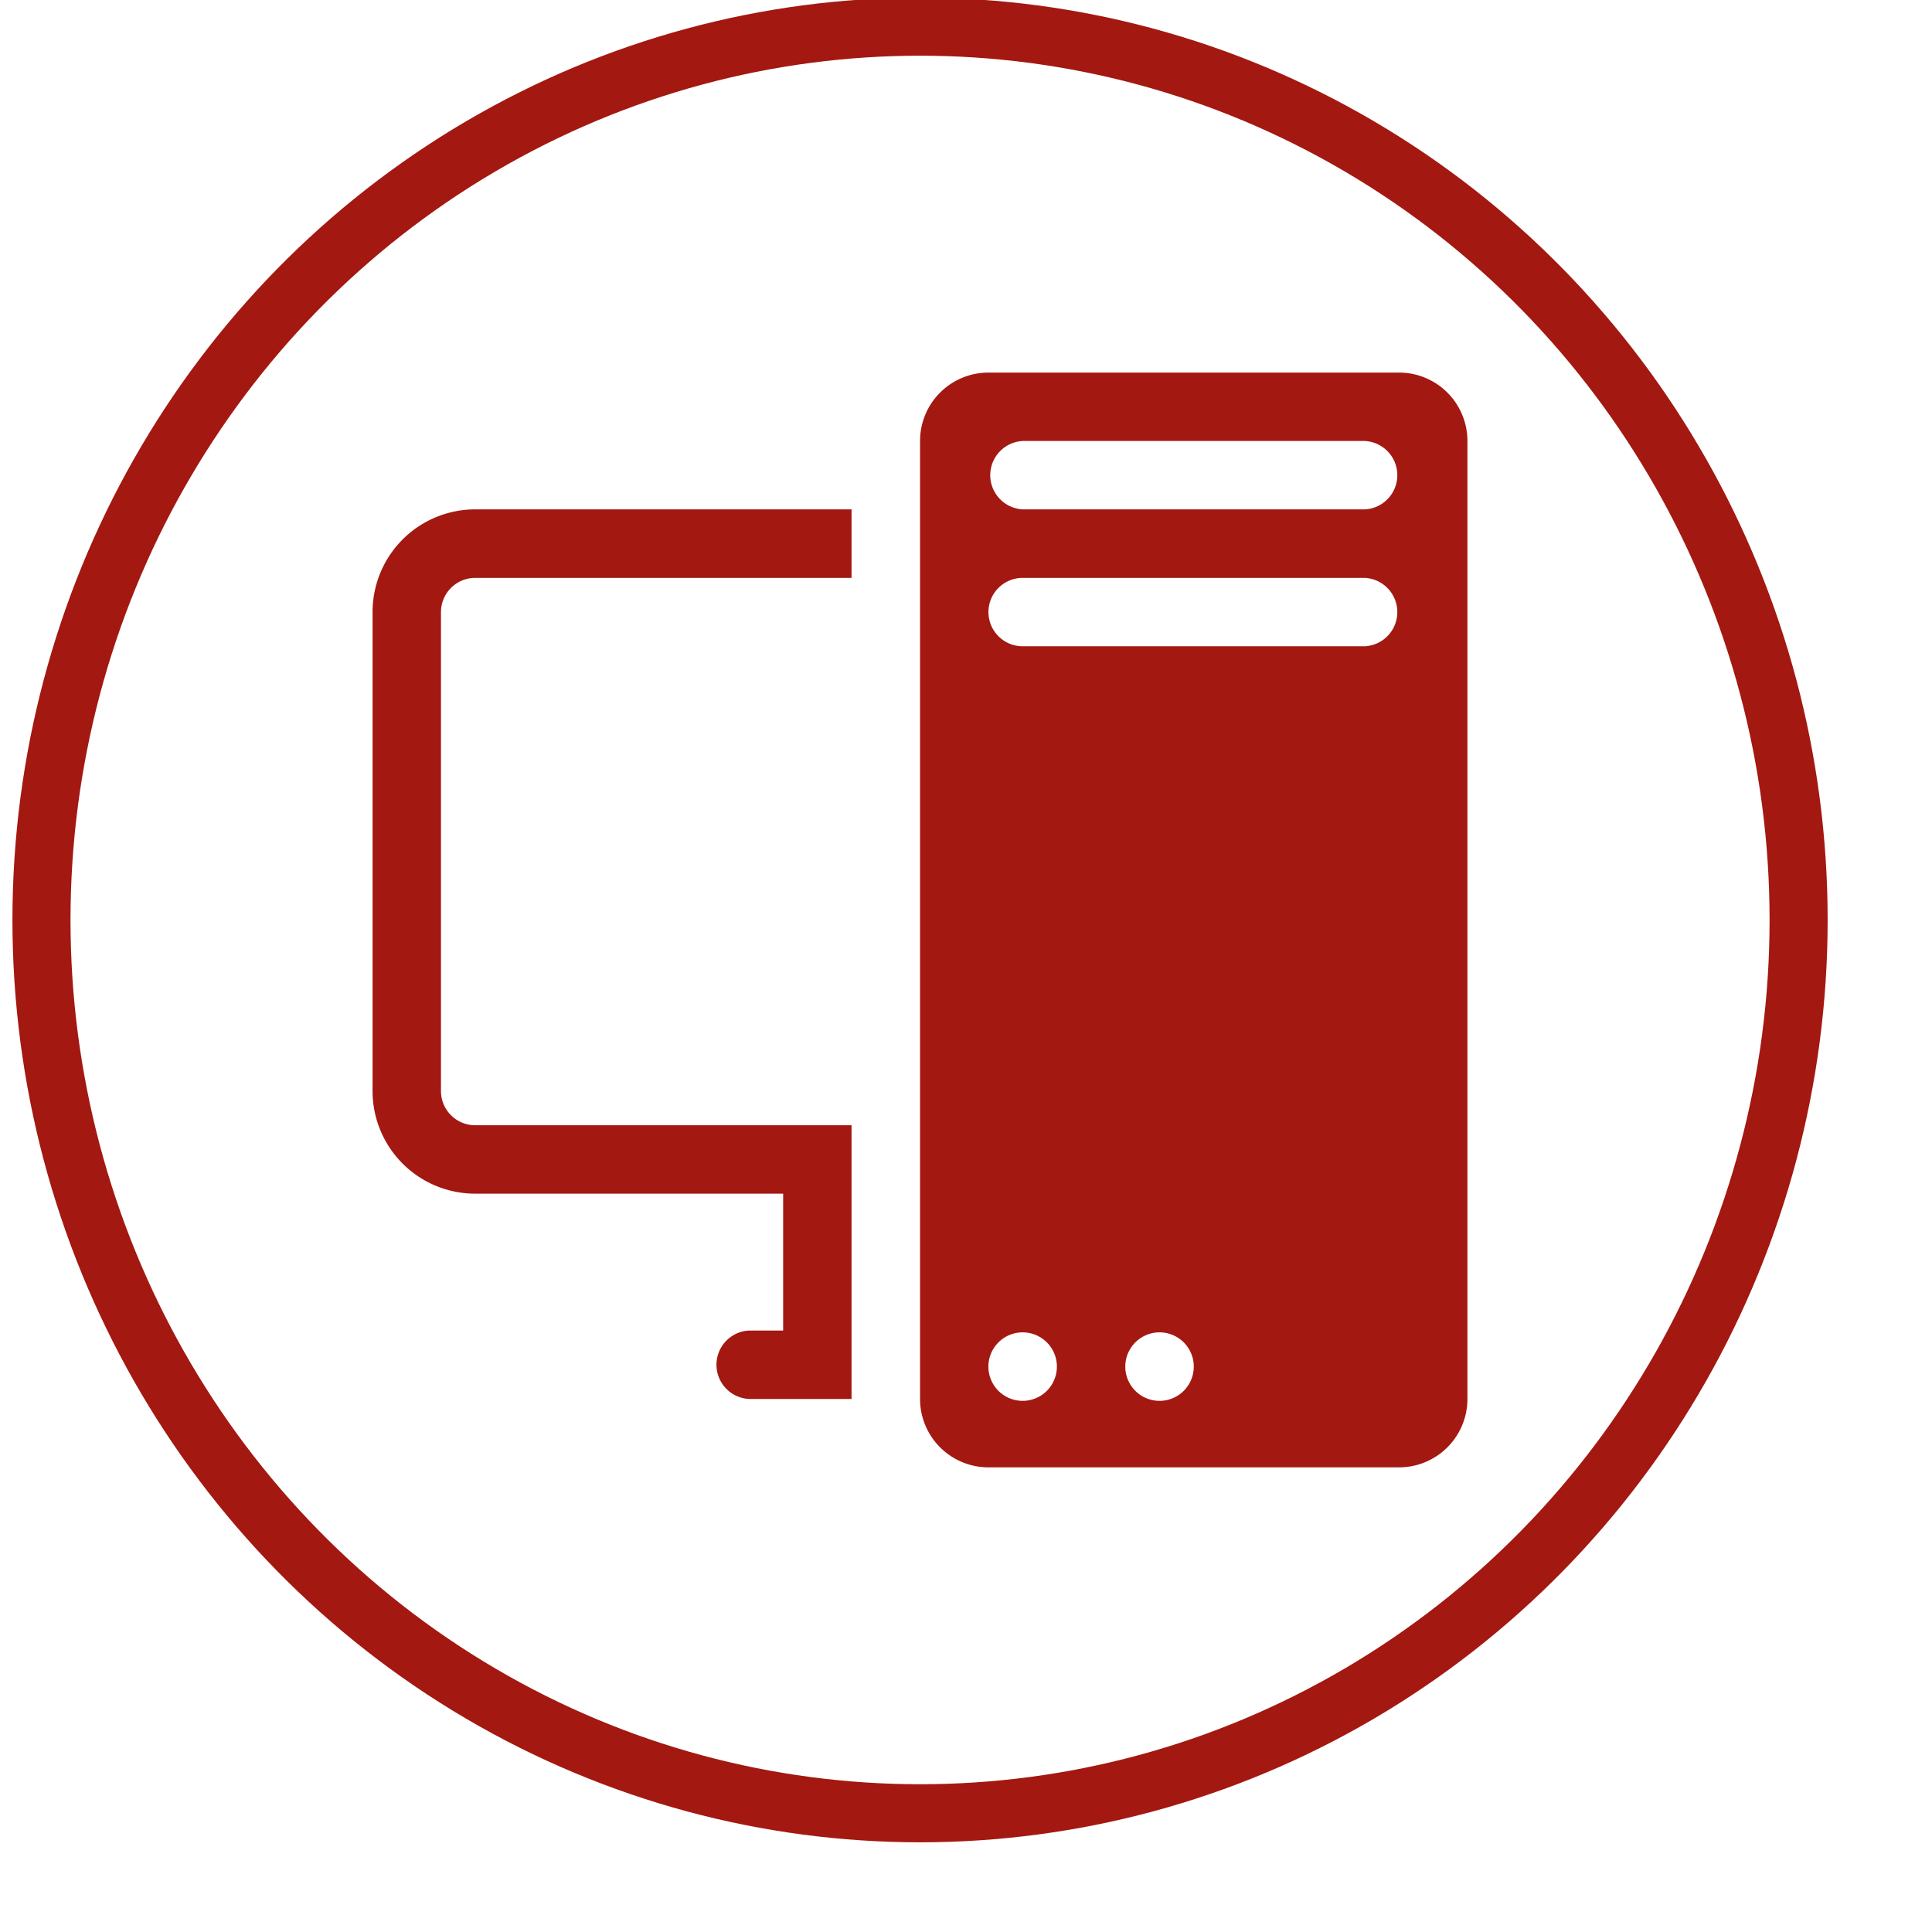 <?xml version="1.0" encoding="UTF-8" standalone="no"?>
<!-- Created with Inkscape (http://www.inkscape.org/) -->

<svg
   xmlns:dc="http://purl.org/dc/elements/1.1/"
   xmlns:cc="http://creativecommons.org/ns#"
   xmlns:rdf="http://www.w3.org/1999/02/22-rdf-syntax-ns#"
   xmlns:svg="http://www.w3.org/2000/svg"
   xmlns="http://www.w3.org/2000/svg"
   xmlns:sodipodi="http://sodipodi.sourceforge.net/DTD/sodipodi-0.dtd"
   xmlns:inkscape="http://www.inkscape.org/namespaces/inkscape"
   width="20"
   height="20"
   viewBox="0 0 5.292 5.292"
   version="1.1"
   id="svg8"
   sodipodi:docname="pc_rouge.svg"
   inkscape:version="0.92.5 (2060ec1f9f, 2020-04-08)">
  <defs
     id="defs2" />
  <sodipodi:namedview
     id="base"
     pagecolor="#ffffff"
     bordercolor="#666666"
     borderopacity="1.0"
     inkscape:pageopacity="0"
     inkscape:pageshadow="2"
     inkscape:zoom="22.4"
     inkscape:cx="9.8237204"
     inkscape:cy="10.967172"
     inkscape:document-units="mm"
     inkscape:current-layer="g2197"
     showgrid="false"
     units="px"
     inkscape:window-width="1908"
     inkscape:window-height="1004"
     inkscape:window-x="0"
     inkscape:window-y="27"
     inkscape:window-maximized="1"
     inkscape:pagecheckerboard="false" />
  <g
     inkscape:label="Calque 1"
     inkscape:groupmode="layer"
     id="layer1"
     transform="translate(0,-291.708)">
    <g
       style="stroke:#494949;stroke-opacity:1"
       id="g6154"
       transform="matrix(0.037,0,0,0.037,-10.43,281.278)">
      <g
         style="fill:currentColor"
         id="g2197"
         transform="matrix(7.082,0,0,7.082,283.227,288.285)">
        <path
           style="fill:#a31811;fill-opacity:1;stroke:none;stroke-width:0.715"
           inkscape:connector-curvature="0"
           id="path6413"
           d="M 9.429,3.707 A 0.715,0.715 0 0 1 10.144,2.992 h 4.292 a 0.715,0.715 0 0 1 0.715,0.715 v 10.014 a 0.715,0.715 0 0 1 -0.715,0.715 H 10.144 A 0.715,0.715 0 0 1 9.429,13.722 Z m 0.715,9.657 a 0.358,0.358 0 1 0 0.715,0 0.358,0.358 0 0 0 -0.715,0 z m 1.431,0 a 0.358,0.358 0 1 0 0.715,0 0.358,0.358 0 0 0 -0.715,0 z M 10.502,3.707 a 0.358,0.358 0 0 0 0,0.715 h 3.577 a 0.358,0.358 0 0 0 0,-0.715 z m -0.358,1.788 a 0.358,0.358 0 0 0 0.358,0.358 h 3.577 a 0.358,0.358 0 0 0 0,-0.715 H 10.502 A 0.358,0.358 0 0 0 10.144,5.495 Z M 4.779,4.422 a 1.073,1.073 0 0 0 -1.073,1.073 v 5.007 a 1.073,1.073 0 0 0 1.073,1.073 h 3.219 v 1.431 H 7.64 a 0.358,0.358 0 0 0 0,0.715 H 8.713 V 10.86 H 4.779 A 0.358,0.358 0 0 1 4.421,10.503 V 5.495 A 0.358,0.358 0 0 1 4.779,5.138 h 3.934 V 4.422 Z" />
        <ellipse
           id="path3890"
           cx="9.429"
           cy="8.714"
           rx="9.184"
           ry="9.338"
           style="fill:#000000;fill-opacity:0;stroke:#a31811;stroke-width:0.607;stroke-miterlimit:4;stroke-dasharray:none;stroke-opacity:1" />
      </g>
    </g>
  </g>
</svg>
